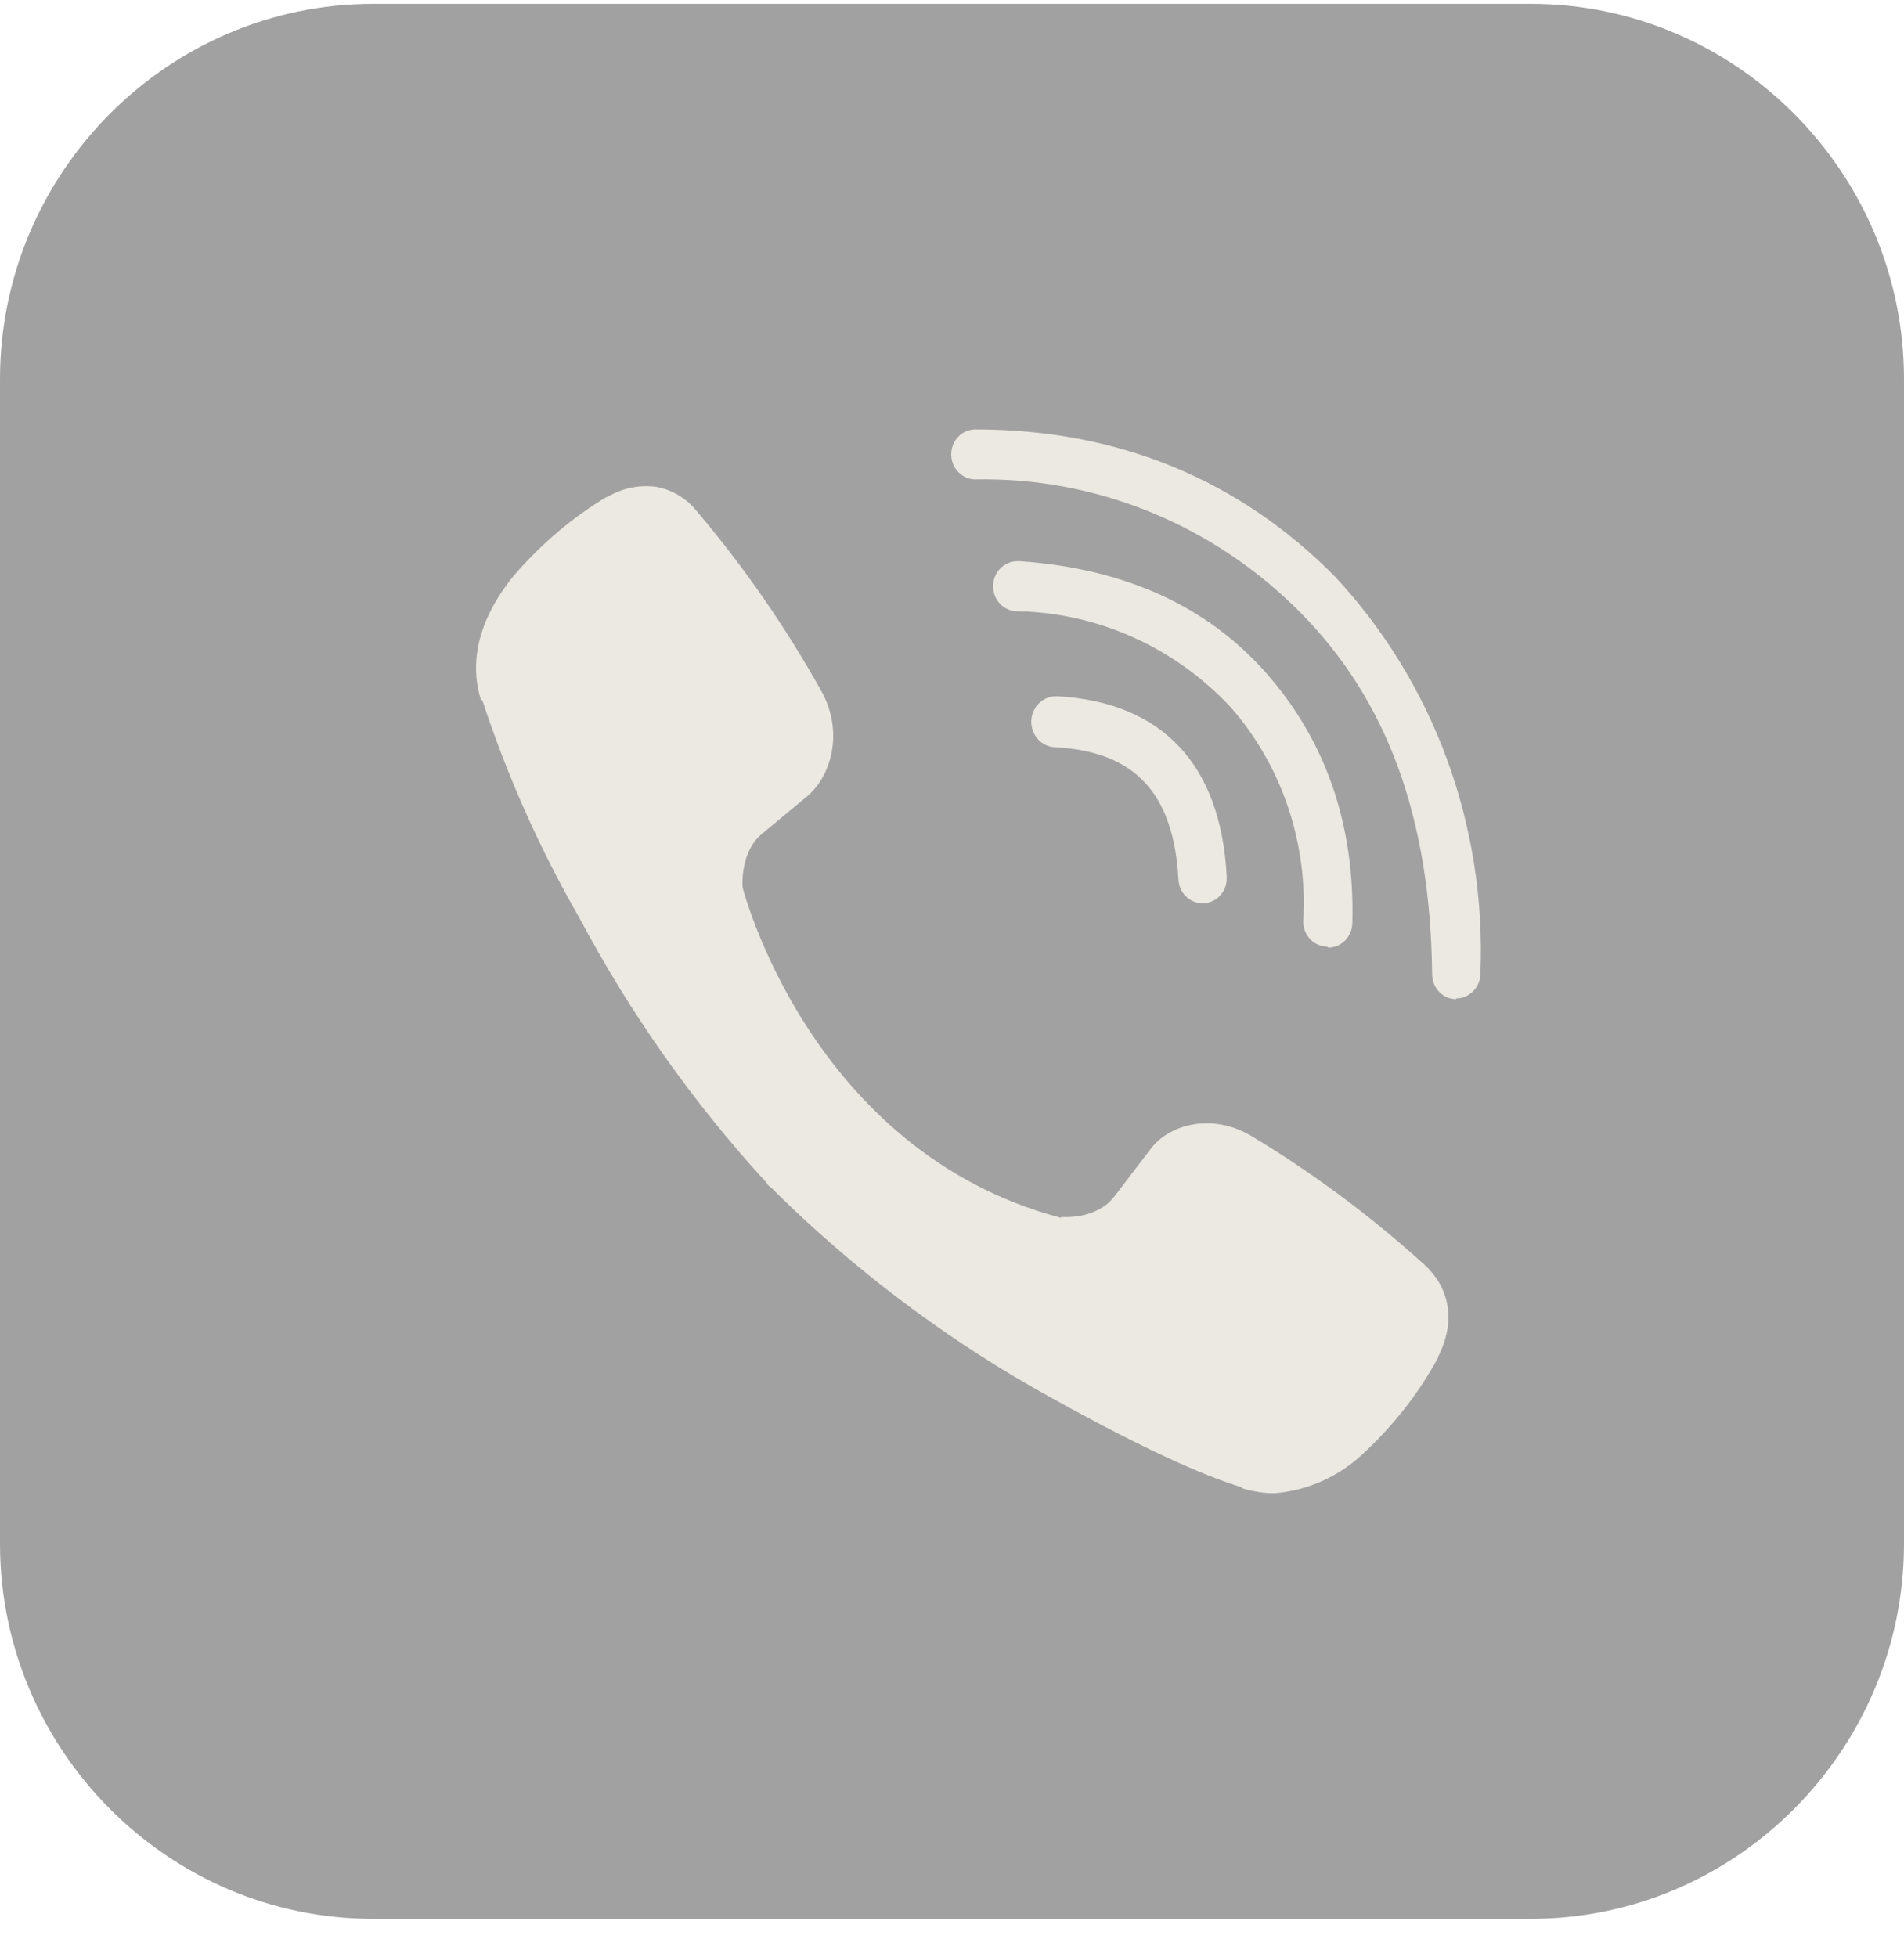 <svg width="36" height="37" viewBox="0 0 36 37" fill="none" xmlns="http://www.w3.org/2000/svg">
<path opacity="0.5" d="M7.054 0.073C3.174 0.073 0 3.265 0 7.166V29.179C0 33.08 3.174 36.272 7.054 36.272H28.946C32.826 36.272 36 33.08 36 29.179V7.166C36 3.265 32.826 0.073 28.946 0.073H7.054Z" fill="#444444"/>
<path d="M18.442 8.117C18.382 8.117 18.322 8.129 18.267 8.153C18.212 8.176 18.161 8.211 18.119 8.255C18.076 8.299 18.043 8.351 18.02 8.408C17.997 8.465 17.985 8.527 17.985 8.589C17.985 8.714 18.033 8.835 18.119 8.923C18.204 9.012 18.321 9.062 18.442 9.062C19.574 9.04 20.699 9.25 21.752 9.68C22.806 10.11 23.766 10.753 24.579 11.57C26.238 13.241 27.047 15.481 27.078 18.414C27.078 18.477 27.089 18.538 27.112 18.596C27.135 18.653 27.169 18.705 27.211 18.749C27.254 18.793 27.304 18.828 27.36 18.852C27.415 18.875 27.474 18.887 27.534 18.887V18.873C27.655 18.873 27.772 18.823 27.857 18.735C27.943 18.646 27.991 18.526 27.991 18.4C28.048 17.021 27.832 15.644 27.359 14.353C26.885 13.062 26.162 11.885 25.235 10.893C23.423 9.063 21.137 8.117 18.442 8.117ZM12.421 9.205C12.097 9.158 11.767 9.224 11.484 9.395H11.466C10.841 9.773 10.266 10.246 9.718 10.877C9.306 11.382 9.077 11.885 9.016 12.374C8.98 12.661 9.006 12.952 9.092 13.227L9.122 13.243C9.592 14.672 10.204 16.046 10.95 17.343C11.916 19.16 13.103 20.841 14.482 22.345L14.528 22.408L14.589 22.455L14.635 22.502L14.68 22.55C16.138 23.982 17.765 25.216 19.523 26.224C21.533 27.36 22.754 27.896 23.485 28.117V28.133C23.698 28.196 23.893 28.227 24.091 28.227C24.715 28.18 25.306 27.918 25.769 27.483C26.363 26.931 26.835 26.319 27.186 25.672V25.657C27.536 24.979 27.414 24.33 26.912 23.889C25.899 22.971 24.802 22.158 23.637 21.46C22.861 21.018 22.069 21.286 21.749 21.728L21.064 22.625C20.714 23.067 20.074 23.004 20.074 23.004L20.056 23.02C15.305 21.758 14.041 16.776 14.041 16.776C14.041 16.776 13.98 16.098 14.421 15.751L15.274 15.041C15.685 14.694 15.975 13.874 15.533 13.069C14.86 11.863 14.075 10.727 13.188 9.679C12.995 9.431 12.723 9.263 12.421 9.205ZM19.232 10.609C19.111 10.61 18.995 10.66 18.91 10.749C18.824 10.838 18.776 10.958 18.777 11.084C18.777 11.209 18.826 11.329 18.912 11.418C18.998 11.506 19.114 11.556 19.235 11.555C20.759 11.583 22.21 12.235 23.27 13.369C23.749 13.916 24.117 14.556 24.352 15.252C24.587 15.948 24.686 16.686 24.641 17.422C24.641 17.548 24.69 17.668 24.775 17.756C24.861 17.844 24.977 17.894 25.098 17.894L25.113 17.913C25.173 17.913 25.233 17.901 25.288 17.877C25.344 17.853 25.394 17.818 25.437 17.774C25.479 17.73 25.513 17.677 25.536 17.62C25.558 17.562 25.57 17.5 25.57 17.438C25.616 15.561 25.052 13.984 23.941 12.723C22.829 11.461 21.276 10.751 19.296 10.609C19.275 10.607 19.253 10.607 19.232 10.609ZM19.978 13.162C19.917 13.161 19.856 13.171 19.799 13.194C19.742 13.216 19.69 13.25 19.645 13.294C19.601 13.337 19.565 13.389 19.54 13.447C19.515 13.505 19.501 13.567 19.499 13.63C19.497 13.693 19.508 13.756 19.529 13.816C19.551 13.875 19.584 13.929 19.626 13.975C19.668 14.021 19.718 14.058 19.774 14.084C19.83 14.11 19.89 14.124 19.951 14.126C21.458 14.205 22.189 14.994 22.281 16.618C22.285 16.741 22.334 16.857 22.42 16.942C22.505 17.028 22.619 17.076 22.738 17.075H22.753C22.814 17.073 22.874 17.059 22.93 17.032C22.986 17.005 23.036 16.967 23.077 16.92C23.118 16.873 23.15 16.818 23.17 16.758C23.19 16.698 23.198 16.634 23.194 16.571C23.088 14.457 21.976 13.273 19.997 13.162C19.99 13.162 19.984 13.162 19.978 13.162Z" fill="#ECE8E2"/>
</svg>
